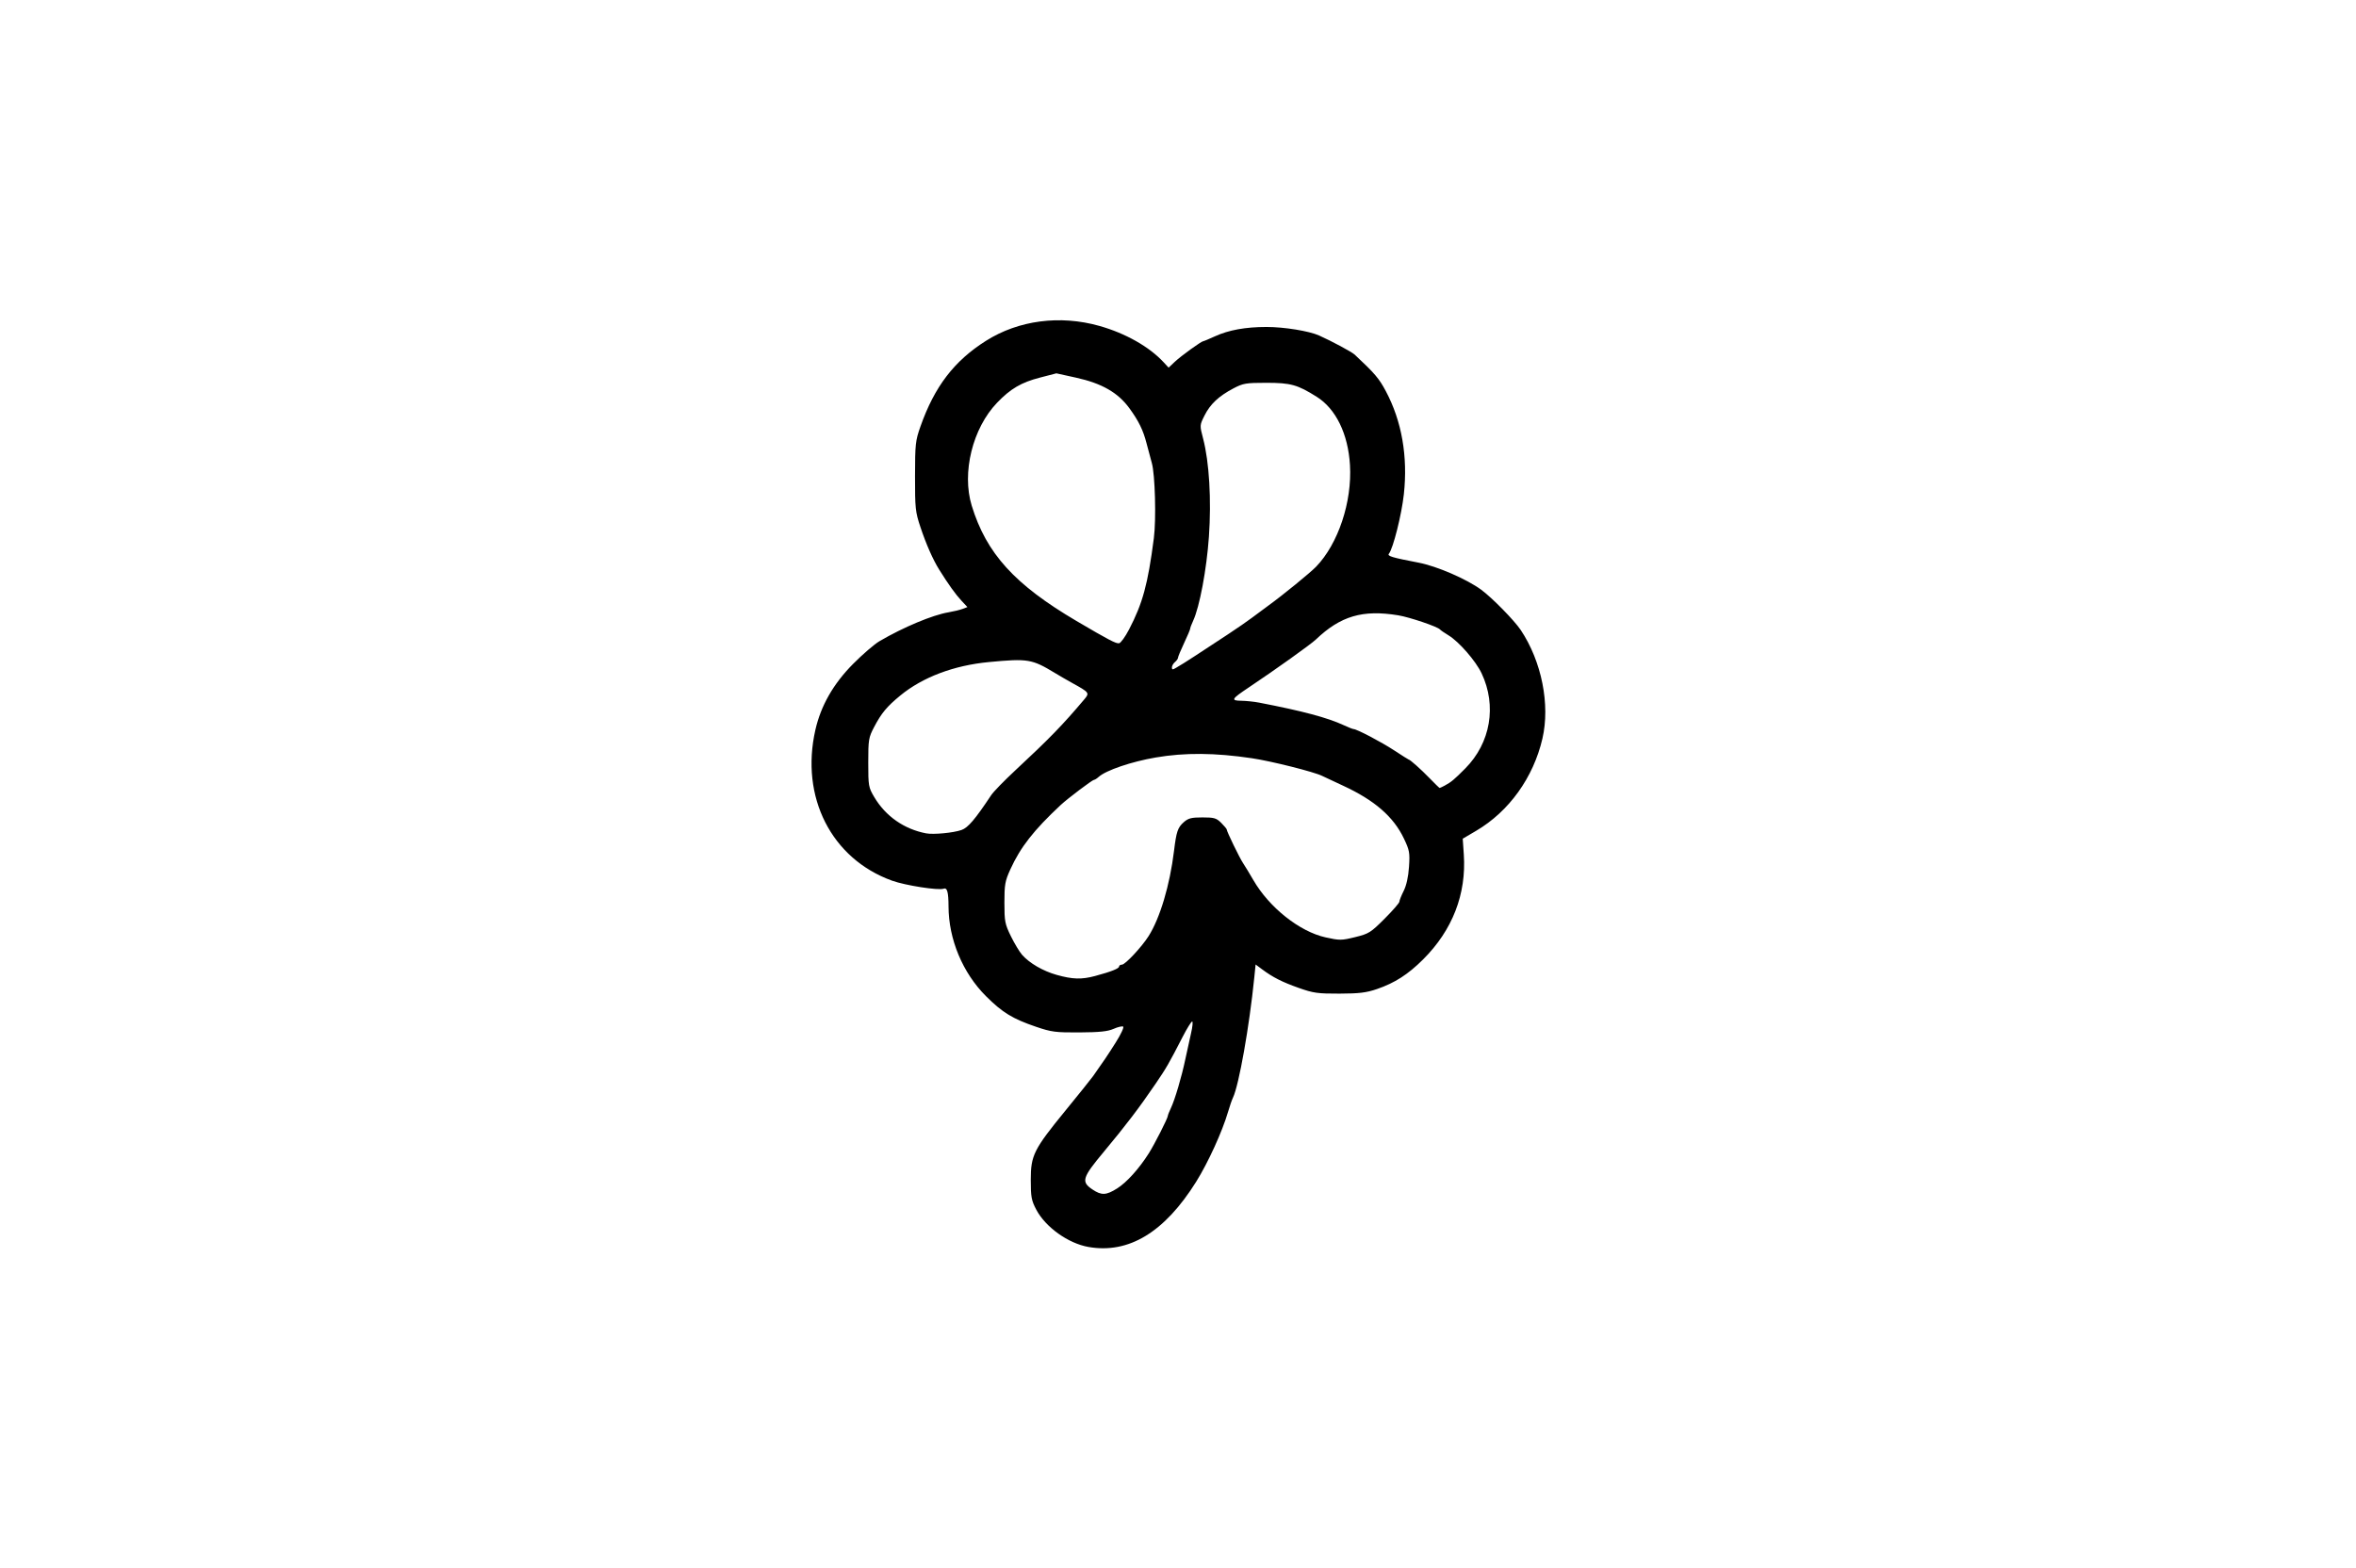 <?xml version="1.0" encoding="UTF-8" standalone="no"?>
<!-- Created with Inkscape (http://www.inkscape.org/) -->

<svg
   version="1.1"
   id="svg1"
   width="1160"
   height="772"
   viewBox="0 0 1160 772"
   sodipodi:docname="clover.svg"
   inkscape:version="1.3 (0e150ed6c4, 2023-07-21)"
   xmlns:inkscape="http://www.inkscape.org/namespaces/inkscape"
   xmlns:sodipodi="http://sodipodi.sourceforge.net/DTD/sodipodi-0.dtd"
   xmlns="http://www.w3.org/2000/svg"
   xmlns:svg="http://www.w3.org/2000/svg">
  <defs
     id="defs1" />
  <sodipodi:namedview
     id="namedview1"
     pagecolor="#ffffff"
     bordercolor="#000000"
     borderopacity="0.25"
     inkscape:showpageshadow="2"
     inkscape:pageopacity="0.0"
     inkscape:pagecheckerboard="0"
     inkscape:deskcolor="#d1d1d1"
     inkscape:zoom="1.0531088"
     inkscape:cx="580.18696"
     inkscape:cy="310.03444"
     inkscape:window-width="1920"
     inkscape:window-height="1009"
     inkscape:window-x="-8"
     inkscape:window-y="-8"
     inkscape:window-maximized="1"
     inkscape:current-layer="svg1" />
  <path
     style="fill:#000000"
     d="m 535.932,614.017 c -9.97,-1.744 -21.174,-9.752 -25.717,-18.379 -2.39,-4.539 -2.705,-6.245 -2.705,-14.638 0,-12.156 1.446,-15.035 17.272,-34.387 6.445,-7.881 12.48,-15.406 13.41,-16.721 5.484,-7.755 7.045,-10.076 11.173,-16.606 2.508,-3.968 4.146,-7.47 3.642,-7.782 -0.505,-0.312 -2.625,0.188 -4.712,1.111 -2.88,1.274 -6.925,1.697 -16.794,1.754 -11.747,0.068 -13.8,-0.196 -21.302,-2.746 -11.61,-3.946 -16.63,-7.01 -24.735,-15.097 -11.482,-11.455 -18.4,-28.031 -18.445,-44.194 -0.02,-7.067 -0.664,-9.405 -2.407,-8.736 -2.493,0.957 -18.843,-1.586 -25.395,-3.95 -29.858,-10.77 -45.296,-41.151 -37.748,-74.287 2.712,-11.905 8.871,-22.679 18.532,-32.416 4.675,-4.712 10.525,-9.754 13,-11.205 11.762,-6.896 26.152,-12.916 34.042,-14.241 2.452,-0.412 5.543,-1.158 6.869,-1.659 l 2.411,-0.911 -3.005,-3.214 c -2.803,-2.998 -6.444,-8.084 -10.891,-15.214 -3.101,-4.972 -6.441,-12.548 -9.259,-21 -2.476,-7.427 -2.665,-9.217 -2.644,-25 0.021,-15.801 0.209,-17.529 2.671,-24.5 6.954,-19.696 16.589,-32.284 32.307,-42.211 15.996,-10.103 36.406,-12.779 55.773,-7.315 12.88,3.634 24.58,10.255 31.664,17.918 l 2.438,2.637 3.062,-2.891 C 581.469,175.276 591.533,168 592.46,168 c 0.264,0 2.856,-1.084 5.76,-2.409 C 605.007,162.495 613.271,161 623.596,161 c 8.675,0 20.906,1.982 25.844,4.187 6.265,2.799 16.131,8.101 17.561,9.438 9.903,9.261 11.974,11.69 15.311,17.956 7.879,14.794 10.919,32.189 8.884,50.827 -1.094,10.02 -5.272,26.652 -7.344,29.234 -0.94,1.172 1.444,1.892 14.65,4.424 8.981,1.722 23.697,8.098 30.821,13.353 5.358,3.952 16.286,15.096 19.437,19.821 10.3,15.447 14.541,36.702 10.665,53.448 -4.435,19.159 -16.437,35.874 -32.579,45.374 l -6.656,3.917 0.527,7.761 c 1.324,19.491 -5.566,37.262 -20.04,51.689 -7.396,7.372 -13.921,11.565 -22.675,14.57 -5.274,1.81 -8.764,2.238 -18.5,2.27 -10.681,0.034 -12.879,-0.273 -19.992,-2.791 -8.291,-2.936 -12.786,-5.217 -18.155,-9.214 l -3.147,-2.343 -0.634,6.29 c -2.443,24.248 -7.578,53.195 -10.517,59.29 -0.531,1.1 -1.62,4.25 -2.421,7 -2.803,9.624 -9.811,24.985 -15.688,34.39 -15.556,24.891 -33.213,35.592 -53.014,32.127 z m 14.135,-28.844 C 554.769,582.191 560.805,575.501 565.562,568 568.478,563.402 575,550.571 575,549.433 c 0,-0.347 0.673,-2.049 1.495,-3.782 1.997,-4.211 5.34,-15.533 7.13,-24.151 0.8,-3.85 2.061,-9.588 2.803,-12.75 0.742,-3.163 0.988,-5.75 0.547,-5.75 -0.441,0 -2.528,3.355 -4.638,7.456 -6.882,13.375 -7.974,15.27 -13.375,23.206 -7.985,11.734 -14.714,20.581 -25.358,33.338 -10.806,12.951 -11.398,14.894 -5.705,18.718 4.441,2.983 6.77,2.879 12.168,-0.545 z M 539.201,480.579 C 547.089,478.462 551,476.912 551,475.902 551,475.406 551.633,475 552.407,475 c 1.6,0 9.74,-8.719 13.117,-14.051 5.622,-8.875 10.461,-25.096 12.514,-41.949 1.162,-9.537 1.836,-11.526 4.792,-14.14 2.226,-1.968 3.757,-2.36 9.215,-2.36 5.78,0 6.862,0.316 9.25,2.705 1.488,1.488 2.705,2.949 2.705,3.247 0,0.984 6.315,13.997 8.031,16.548 0.925,1.375 3.209,5.139 5.075,8.364 7.809,13.492 22.74,25.353 35.485,28.189 6.998,1.557 7.868,1.551 14.631,-0.107 6.738,-1.651 7.651,-2.222 14.484,-9.055 4.011,-4.011 7.293,-7.787 7.293,-8.39 0,-0.603 0.951,-2.987 2.113,-5.298 1.362,-2.709 2.294,-6.917 2.622,-11.846 0.467,-7.008 0.257,-8.173 -2.527,-14 -5.13,-10.737 -14.448,-18.823 -29.949,-25.988 -4.818,-2.227 -9.434,-4.388 -10.259,-4.804 -3.938,-1.983 -24.929,-7.26 -34.634,-8.707 -18.134,-2.703 -32.992,-2.821 -47.301,-0.374 -11.982,2.049 -24.534,6.32 -28.125,9.57 -0.879,0.796 -1.913,1.447 -2.298,1.447 -0.802,0 -13.011,9.223 -16.402,12.39 -13.23,12.356 -19.79,20.734 -24.748,31.61 -2.655,5.824 -2.963,7.539 -2.959,16.5 0.005,9.209 0.257,10.514 3.191,16.5 1.752,3.575 4.219,7.678 5.481,9.118 3.635,4.147 10.314,8.03 17.066,9.921 7.868,2.204 12.261,2.329 18.93,0.54 z m -65.8,-71.877 c 3.216,-1.128 6.703,-5.224 14.649,-17.202 1.095,-1.65 6.343,-7.05 11.664,-12 16.987,-15.803 23.407,-22.407 34.132,-35.108 2.701,-3.198 2.556,-3.397 -5.846,-8.037 -2.475,-1.367 -6.3,-3.578 -8.5,-4.914 -11.411,-6.929 -13.38,-7.257 -32.603,-5.434 -17.243,1.635 -32.613,7.436 -43.599,16.454 -6.613,5.429 -9.322,8.688 -12.915,15.539 -2.713,5.174 -2.884,6.212 -2.884,17.5 0,11.504 0.122,12.207 2.96,17 5.567,9.404 14.709,15.794 25.54,17.852 3.597,0.683 13.4,-0.246 17.401,-1.65 z m 237.852,-21.837 c 3.243,-1.736 4.69,-2.94 10.18,-8.469 12.468,-12.56 15.613,-30.856 8.049,-46.841 -2.885,-6.097 -11.118,-15.562 -16.248,-18.68 -2.054,-1.248 -3.959,-2.557 -4.234,-2.91 -1.051,-1.347 -14.945,-6.061 -20.59,-6.985 -17.522,-2.869 -28.373,0.328 -40.558,11.949 -2.498,2.383 -19.998,14.878 -33.039,23.591 -8.554,5.715 -8.97,6.466 -3.622,6.54 2.37,0.033 6.334,0.451 8.809,0.929 21.422,4.139 33.603,7.39 41.61,11.105 2.26,1.049 4.426,1.907 4.813,1.907 1.599,0 13.714,6.356 20.06,10.525 3.748,2.461 6.934,4.475 7.081,4.475 0.669,0 6.196,4.935 10.356,9.247 2.519,2.611 4.722,4.748 4.896,4.75 0.174,0.002 1.27,-0.508 2.437,-1.132 z M 582.91,326.5 c 1.662,-0.998 6.365,-4.067 21.709,-14.166 4.465,-2.939 9.737,-6.579 11.715,-8.089 1.979,-1.51 5.75,-4.305 8.382,-6.211 6.924,-5.015 20.376,-15.986 23.263,-18.971 10.892,-11.263 17.775,-31.905 16.693,-50.063 -0.914,-15.331 -6.928,-27.681 -16.371,-33.614 -9.489,-5.963 -12.811,-6.886 -24.768,-6.886 -10.102,0 -11.472,0.232 -16.245,2.748 -7.245,3.819 -11.433,7.752 -14.24,13.372 -2.396,4.797 -2.397,4.817 -0.686,11.343 3.019,11.512 4.123,30.188 2.857,48.325 -1.121,16.055 -4.59,34.56 -7.753,41.364 -0.806,1.733 -1.465,3.49 -1.465,3.903 0,0.414 -1.35,3.609 -3,7.102 -1.65,3.492 -3,6.743 -3,7.224 0,0.481 -0.675,1.435 -1.5,2.12 -0.825,0.685 -1.5,1.881 -1.5,2.658 0,1.177 0.354,1.198 2.122,0.128 1.167,-0.707 2.871,-1.735 3.788,-2.285 z m -27.029,-16.507 c 6.748,-12.962 9.287,-22.301 12.229,-44.993 1.203,-9.276 0.608,-31.399 -0.995,-37 -0.551,-1.925 -1.733,-6.339 -2.626,-9.808 -1.654,-6.421 -3.866,-10.929 -8.436,-17.189 -5.626,-7.706 -13.564,-12.248 -26.302,-15.05 l -9.631,-2.118 -8.112,2.103 c -9.209,2.387 -14.448,5.459 -21.068,12.353 -12.089,12.59 -17.481,34.464 -12.499,50.709 7.22,23.541 21.136,38.863 51.56,56.769 15.912,9.365 19.499,11.24 21,10.979 0.825,-0.144 3.021,-3.183 4.88,-6.755 z"
     id="path1" />
</svg>
